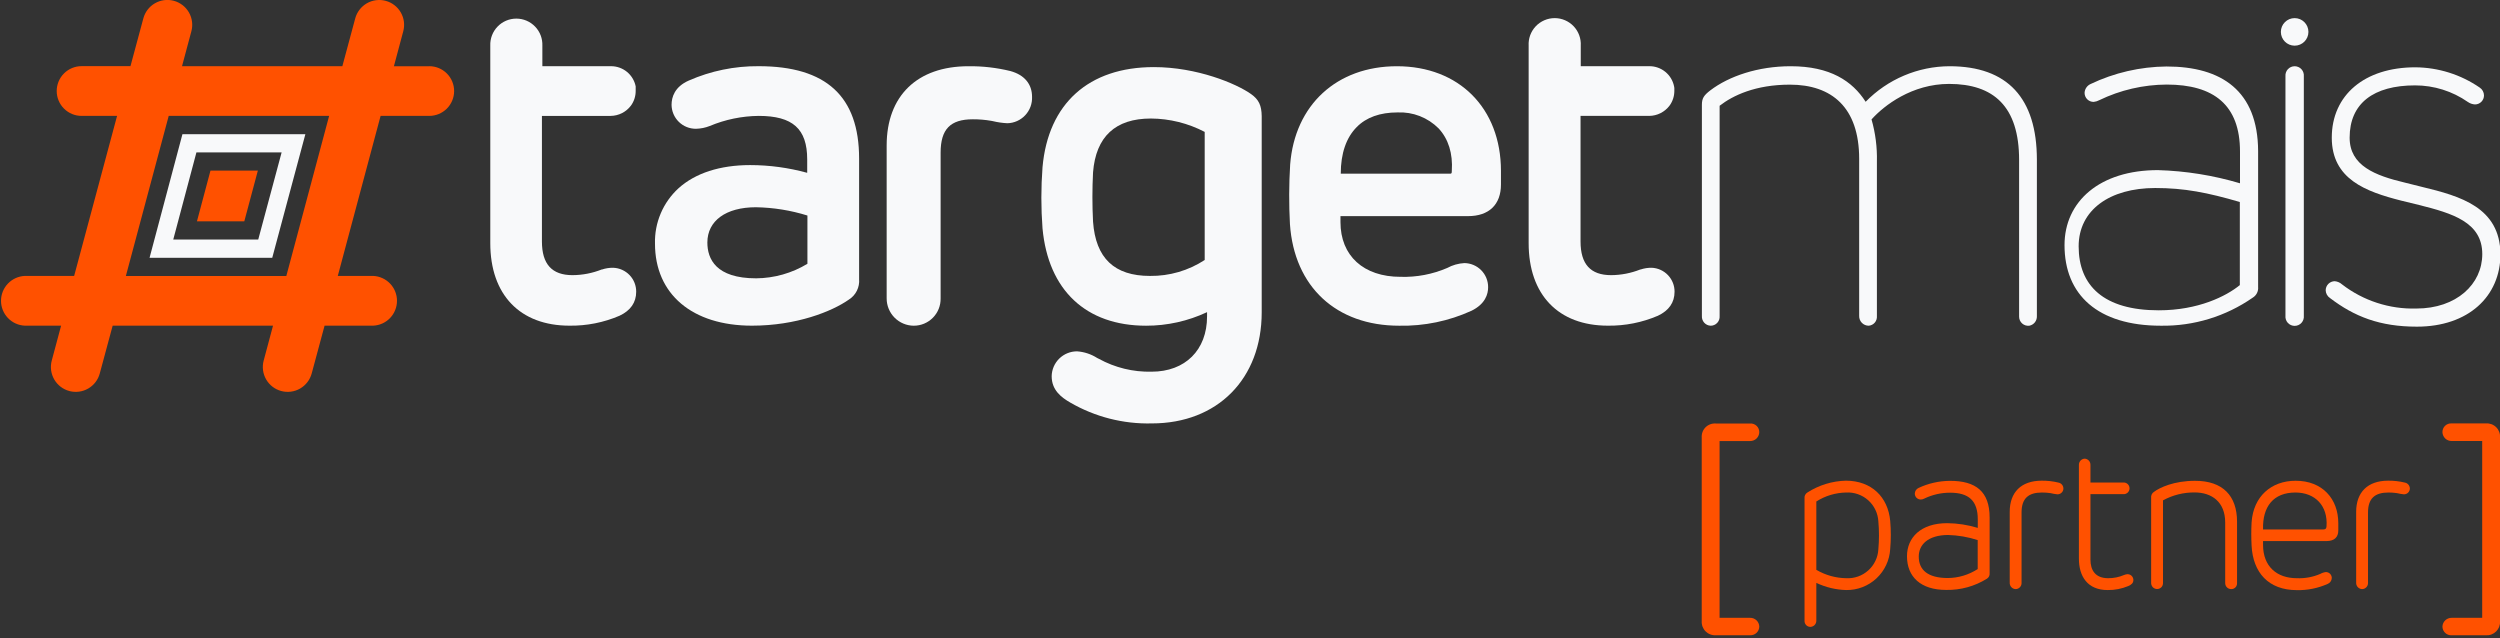 <svg width="235" height="60" viewBox="0 0 235 60" fill="none" xmlns="http://www.w3.org/2000/svg">
<rect x="0" y="0" width="235" height="60" fill="#333333" stroke="none"/>
<g clip-path="url(#clip0)">
<path d="M229.589 40.624C229.596 40.848 229.69 41.061 229.851 41.216C230.013 41.371 230.229 41.457 230.453 41.455H233.326V58.075H230.453C230.228 58.072 230.01 58.158 229.849 58.315C229.687 58.471 229.593 58.685 229.589 58.91C229.592 59.02 229.616 59.129 229.661 59.229C229.706 59.33 229.771 59.42 229.851 59.495C229.932 59.571 230.026 59.629 230.13 59.667C230.233 59.705 230.343 59.722 230.453 59.717H233.681C233.857 59.728 234.034 59.701 234.199 59.638C234.365 59.575 234.515 59.478 234.64 59.353C234.765 59.228 234.862 59.078 234.925 58.913C234.988 58.747 235.015 58.571 235.004 58.394V41.124C235.017 40.947 234.991 40.77 234.929 40.603C234.867 40.437 234.77 40.286 234.644 40.16C234.519 40.035 234.368 39.938 234.202 39.876C234.035 39.814 233.858 39.788 233.681 39.801H230.453C230.341 39.793 230.228 39.809 230.123 39.847C230.017 39.885 229.92 39.944 229.839 40.022C229.758 40.099 229.694 40.193 229.651 40.297C229.608 40.4 229.587 40.512 229.589 40.624Z" fill="#FF5100"/>
<path d="M165.373 40.628C165.367 40.852 165.274 41.064 165.114 41.22C164.953 41.375 164.737 41.461 164.513 41.459H161.64V58.075H164.513C164.737 58.072 164.954 58.157 165.115 58.313C165.276 58.469 165.369 58.682 165.373 58.906C165.37 59.016 165.346 59.124 165.301 59.224C165.256 59.324 165.192 59.415 165.112 59.49C165.032 59.565 164.938 59.623 164.835 59.662C164.732 59.7 164.623 59.718 164.513 59.713H161.285C161.109 59.724 160.932 59.697 160.767 59.634C160.601 59.571 160.451 59.474 160.326 59.349C160.201 59.224 160.104 59.074 160.041 58.909C159.978 58.743 159.951 58.566 159.962 58.39V41.132C159.949 40.955 159.974 40.777 160.036 40.611C160.097 40.444 160.194 40.293 160.32 40.167C160.446 40.041 160.597 39.944 160.764 39.883C160.93 39.821 161.108 39.796 161.285 39.809H164.513C164.625 39.802 164.736 39.818 164.841 39.855C164.946 39.894 165.042 39.953 165.123 40.03C165.203 40.107 165.267 40.2 165.31 40.303C165.353 40.406 165.375 40.516 165.373 40.628Z" fill="#FF5100"/>
<path d="M177.679 48.96C177.756 49.841 177.756 50.726 177.679 51.607C177.621 52.661 177.157 53.651 176.385 54.37C175.612 55.09 174.591 55.482 173.536 55.464C172.566 55.436 171.612 55.207 170.735 54.791V58.349C170.736 58.499 170.679 58.644 170.575 58.752C170.471 58.859 170.328 58.922 170.178 58.926C170.104 58.927 170.029 58.912 169.96 58.883C169.892 58.854 169.829 58.811 169.777 58.757C169.726 58.703 169.686 58.639 169.659 58.569C169.633 58.499 169.622 58.424 169.626 58.349V46.85C169.612 46.742 169.629 46.632 169.677 46.534C169.724 46.436 169.799 46.353 169.892 46.297C170.977 45.599 172.234 45.214 173.523 45.183C175.924 45.191 177.47 46.717 177.679 48.96ZM170.735 47.14V53.564C171.585 54.064 172.55 54.336 173.536 54.351C173.914 54.372 174.292 54.318 174.649 54.193C175.007 54.067 175.335 53.872 175.617 53.619C175.899 53.366 176.127 53.06 176.29 52.718C176.453 52.376 176.547 52.005 176.566 51.627C176.643 50.76 176.643 49.888 176.566 49.021C176.547 48.642 176.453 48.272 176.29 47.93C176.127 47.588 175.899 47.282 175.617 47.029C175.335 46.776 175.007 46.581 174.649 46.455C174.292 46.33 173.914 46.276 173.536 46.297C172.542 46.314 171.573 46.606 170.735 47.14Z" fill="#FF5100"/>
<path d="M187.024 48.633V53.879C187.035 53.98 187.017 54.082 186.973 54.173C186.929 54.264 186.86 54.341 186.774 54.395C185.626 55.112 184.294 55.479 182.941 55.453C180.544 55.453 179.257 54.222 179.257 52.285C179.257 50.542 180.544 49.178 183.034 49.178C184.009 49.188 184.978 49.337 185.911 49.622V48.823C185.911 47.068 185.067 46.313 183.304 46.313C182.466 46.313 181.638 46.502 180.883 46.866C180.781 46.925 180.666 46.955 180.548 46.955C180.402 46.955 180.262 46.897 180.157 46.795C180.053 46.692 179.994 46.553 179.991 46.406C179.992 46.293 180.026 46.183 180.087 46.088C180.149 45.993 180.236 45.917 180.338 45.87C181.263 45.435 182.271 45.206 183.292 45.2C185.721 45.192 187.024 46.2 187.024 48.633ZM180.363 52.317C180.363 53.584 181.226 54.335 183.102 54.335C184.097 54.325 185.068 54.032 185.903 53.492V50.768C184.997 50.475 184.054 50.313 183.102 50.288C181.234 50.304 180.363 51.196 180.363 52.317Z" fill="#FF5100"/>
<path d="M193.501 45.365C193.628 45.39 193.744 45.458 193.828 45.558C193.911 45.658 193.958 45.784 193.96 45.914C193.96 45.987 193.946 46.059 193.918 46.126C193.89 46.194 193.849 46.255 193.797 46.306C193.745 46.358 193.684 46.398 193.616 46.426C193.549 46.453 193.477 46.467 193.404 46.467C193.183 46.446 192.965 46.408 192.75 46.354C192.483 46.315 192.213 46.296 191.943 46.297C190.66 46.297 190.026 46.862 190.026 48.173V54.783C190.03 54.859 190.019 54.934 189.993 55.006C189.966 55.077 189.926 55.142 189.874 55.198C189.822 55.253 189.759 55.297 189.69 55.328C189.62 55.359 189.546 55.375 189.47 55.376C189.317 55.371 189.173 55.305 189.069 55.194C188.965 55.083 188.908 54.935 188.913 54.783V48.117C188.913 46.277 189.986 45.184 191.923 45.184C192.454 45.178 192.984 45.239 193.501 45.365Z" fill="#FF5100"/>
<path d="M196.503 43.707V45.357H199.581C199.657 45.351 199.733 45.36 199.805 45.384C199.877 45.409 199.943 45.448 199.999 45.499C200.055 45.551 200.1 45.613 200.131 45.683C200.161 45.753 200.177 45.828 200.177 45.904C200.177 45.98 200.161 46.055 200.131 46.125C200.1 46.194 200.055 46.257 199.999 46.308C199.943 46.359 199.877 46.399 199.805 46.423C199.733 46.448 199.657 46.457 199.581 46.451H196.503V52.604C196.503 53.605 196.963 54.351 198.169 54.351C198.68 54.354 199.187 54.252 199.658 54.052C199.752 54.012 199.851 53.986 199.952 53.976C200.027 53.97 200.101 53.98 200.171 54.004C200.242 54.029 200.306 54.067 200.361 54.117C200.416 54.168 200.46 54.229 200.49 54.297C200.52 54.365 200.537 54.438 200.538 54.512C200.538 54.811 200.348 54.964 200.057 55.089C199.444 55.346 198.785 55.474 198.121 55.465C196.224 55.465 195.417 54.178 195.417 52.511V43.707C195.412 43.557 195.465 43.412 195.565 43.301C195.665 43.19 195.805 43.123 195.954 43.114C196.029 43.116 196.103 43.134 196.171 43.165C196.239 43.196 196.301 43.241 196.352 43.296C196.403 43.351 196.442 43.416 196.468 43.486C196.494 43.557 196.506 43.632 196.503 43.707Z" fill="#FF5100"/>
<path d="M210.282 49.037V54.803C210.287 54.878 210.276 54.953 210.25 55.024C210.224 55.095 210.184 55.16 210.131 55.214C210.079 55.268 210.015 55.31 209.945 55.338C209.875 55.366 209.8 55.379 209.725 55.376C209.651 55.375 209.577 55.36 209.509 55.331C209.44 55.302 209.378 55.259 209.327 55.206C209.275 55.153 209.234 55.089 209.207 55.02C209.18 54.951 209.167 54.877 209.168 54.803V49.114C209.168 47.161 207.885 46.289 206.295 46.289C205.256 46.279 204.232 46.536 203.322 47.035V54.795C203.325 54.87 203.313 54.944 203.286 55.014C203.26 55.084 203.219 55.148 203.167 55.202C203.115 55.255 203.052 55.297 202.983 55.326C202.914 55.355 202.839 55.369 202.765 55.368C202.69 55.367 202.617 55.352 202.548 55.323C202.48 55.294 202.418 55.251 202.366 55.198C202.315 55.144 202.274 55.081 202.247 55.012C202.219 54.943 202.206 54.869 202.208 54.795V46.806C202.193 46.694 202.21 46.581 202.258 46.479C202.306 46.377 202.383 46.292 202.478 46.233C203.015 45.829 204.358 45.196 206.332 45.196C208.938 45.191 210.282 46.604 210.282 49.037Z" fill="#FF5100"/>
<path d="M219.8 49.19V49.864C219.8 50.469 219.457 50.861 218.691 50.861H212.727V51.224C212.727 53.241 214.018 54.351 215.898 54.351C216.655 54.384 217.41 54.246 218.106 53.947C218.268 53.854 218.448 53.795 218.634 53.774C218.707 53.774 218.779 53.788 218.847 53.816C218.914 53.844 218.975 53.886 219.026 53.937C219.078 53.989 219.119 54.05 219.146 54.118C219.174 54.185 219.188 54.258 219.187 54.331C219.184 54.454 219.143 54.574 219.071 54.675C219 54.775 218.899 54.852 218.783 54.896C217.878 55.296 216.896 55.493 215.907 55.473C213.219 55.473 211.783 53.802 211.65 51.309C211.611 50.568 211.611 49.826 211.65 49.085C211.823 46.664 213.494 45.191 215.794 45.191C218.291 45.191 219.8 46.87 219.8 49.19ZM212.727 49.767H218.4C218.594 49.767 218.671 49.691 218.691 49.497C218.844 47.544 217.617 46.297 215.773 46.297C213.703 46.297 212.666 47.612 212.727 49.767Z" fill="#FF5100"/>
<path d="M226.067 45.365C226.194 45.391 226.309 45.459 226.393 45.559C226.476 45.659 226.524 45.784 226.527 45.914C226.527 45.987 226.512 46.059 226.484 46.126C226.456 46.194 226.415 46.255 226.363 46.306C226.311 46.358 226.25 46.398 226.183 46.426C226.115 46.453 226.043 46.467 225.97 46.467C225.749 46.446 225.531 46.408 225.316 46.354C225.049 46.315 224.779 46.296 224.509 46.297C223.226 46.297 222.593 46.862 222.593 48.173V54.783C222.596 54.859 222.585 54.934 222.559 55.006C222.532 55.077 222.492 55.142 222.44 55.198C222.388 55.253 222.326 55.297 222.256 55.328C222.187 55.359 222.112 55.375 222.036 55.376C221.883 55.371 221.739 55.305 221.635 55.194C221.531 55.083 221.475 54.935 221.479 54.783V48.117C221.479 46.277 222.552 45.184 224.489 45.184C225.02 45.178 225.55 45.239 226.067 45.365Z" fill="#FF5100"/>
<path d="M183.252 6.226C181.782 6.232 180.329 6.531 178.976 7.105C177.623 7.678 176.398 8.515 175.371 9.567C174.121 7.618 172.034 6.226 168.322 6.226C165.264 6.226 162.528 7.154 160.765 8.498C160.164 8.962 159.978 9.24 159.978 9.845V29.714C159.966 29.94 160.044 30.163 160.195 30.332C160.346 30.501 160.558 30.604 160.785 30.617C160.902 30.62 161.019 30.598 161.127 30.553C161.236 30.508 161.334 30.441 161.414 30.355C161.495 30.27 161.558 30.169 161.597 30.059C161.637 29.948 161.653 29.831 161.644 29.714V9.942C162.891 8.974 165.014 7.957 168.25 7.957C172.176 7.957 174.762 10.084 174.762 14.934V29.701C174.759 29.821 174.781 29.939 174.824 30.05C174.868 30.162 174.934 30.263 175.017 30.348C175.101 30.433 175.2 30.501 175.31 30.547C175.42 30.594 175.539 30.617 175.658 30.617C175.768 30.609 175.875 30.578 175.973 30.528C176.072 30.478 176.159 30.409 176.231 30.325C176.302 30.241 176.357 30.144 176.39 30.039C176.424 29.934 176.437 29.823 176.429 29.714V15.188C176.462 13.849 176.292 12.513 175.924 11.225C177.102 9.91 179.733 7.888 183.215 7.888C187.4 7.888 189.796 10.003 189.796 15.038V29.754C189.794 29.876 189.819 29.998 189.867 30.11C189.916 30.222 189.989 30.323 190.08 30.405C190.171 30.486 190.278 30.548 190.395 30.584C190.512 30.621 190.635 30.632 190.757 30.617C190.962 30.577 191.146 30.465 191.276 30.302C191.406 30.139 191.474 29.934 191.467 29.726V14.99C191.459 9.24 188.723 6.226 183.252 6.226Z" fill="#F8F9FA"/>
<path d="M203.652 6.25C201.177 6.273 198.736 6.837 196.503 7.904C196.343 7.978 196.208 8.095 196.11 8.24C196.013 8.386 195.957 8.556 195.95 8.732C195.95 8.843 195.972 8.954 196.015 9.057C196.057 9.16 196.12 9.253 196.199 9.332C196.278 9.411 196.372 9.473 196.476 9.516C196.579 9.558 196.69 9.579 196.801 9.579C196.986 9.561 197.166 9.506 197.33 9.418C199.307 8.461 201.473 7.96 203.669 7.949C208.107 7.949 210.56 9.878 210.56 14.243V17.229C208.052 16.483 205.457 16.067 202.841 15.991C197.374 15.991 194.065 18.932 194.065 23.044C194.065 27.708 197.188 30.617 203.116 30.617C206.2 30.666 209.222 29.744 211.755 27.982C211.926 27.879 212.064 27.73 212.154 27.551C212.244 27.373 212.282 27.173 212.263 26.974V14.199C212.239 8.546 208.845 6.25 203.652 6.25ZM210.544 26.8C209.273 27.837 206.638 29.169 202.922 29.169C197.745 29.169 195.393 26.849 195.393 23.157C195.393 19.743 198.31 17.673 202.591 17.673C205.323 17.673 207.486 18.097 210.544 18.988V26.8Z" fill="#F8F9FA"/>
<path d="M215.697 6.226C215.578 6.226 215.46 6.251 215.35 6.299C215.241 6.347 215.143 6.417 215.062 6.504C214.981 6.591 214.919 6.695 214.879 6.807C214.84 6.92 214.824 7.039 214.833 7.158V29.681C214.822 29.802 214.835 29.923 214.873 30.038C214.911 30.153 214.973 30.258 215.054 30.348C215.136 30.438 215.235 30.509 215.346 30.558C215.456 30.607 215.576 30.632 215.697 30.632C215.818 30.632 215.937 30.607 216.048 30.558C216.159 30.509 216.258 30.438 216.339 30.348C216.42 30.258 216.482 30.153 216.52 30.038C216.558 29.923 216.572 29.802 216.56 29.681V7.158C216.57 7.039 216.554 6.919 216.515 6.807C216.476 6.694 216.414 6.59 216.333 6.503C216.252 6.415 216.153 6.345 216.044 6.298C215.934 6.25 215.816 6.226 215.697 6.226Z" fill="#F8F9FA"/>
<path d="M227.668 17.568L226.054 17.165C223.254 16.499 220.866 15.579 220.866 12.94C220.866 9.712 223.117 8.026 227.019 8.026C228.794 8.026 230.526 8.571 231.982 9.587C232.178 9.724 232.409 9.804 232.648 9.817C232.759 9.817 232.87 9.795 232.973 9.752C233.076 9.709 233.169 9.647 233.248 9.568C233.327 9.488 233.389 9.395 233.432 9.291C233.474 9.188 233.495 9.077 233.495 8.966C233.493 8.82 233.456 8.676 233.385 8.548C233.315 8.42 233.214 8.311 233.091 8.231C231.31 7.006 229.202 6.342 227.039 6.327C222.266 6.327 219.187 8.942 219.187 12.94C219.187 16.842 222.379 18.012 225.732 18.863L227.386 19.267C230.509 20.05 233.334 20.881 233.334 23.883C233.334 26.707 230.913 29.003 227.132 29.003C224.613 29.072 222.147 28.27 220.151 26.732C219.961 26.561 219.72 26.456 219.465 26.433C219.241 26.435 219.026 26.525 218.867 26.683C218.708 26.842 218.617 27.056 218.614 27.28C218.617 27.426 218.655 27.569 218.726 27.697C218.796 27.825 218.896 27.934 219.018 28.015C221.313 29.762 223.702 30.706 227.188 30.706C232.03 30.706 235.044 27.853 235.044 23.883C234.996 19.497 231.296 18.444 227.668 17.568Z" fill="#F8F9FA"/>
<path d="M71.314 6.222C69.052 6.204 66.812 6.664 64.741 7.574C63.409 8.163 63.127 9.139 63.127 9.853C63.133 10.456 63.378 11.031 63.808 11.453C64.237 11.875 64.817 12.109 65.419 12.105C65.864 12.095 66.304 12.007 66.718 11.843C68.174 11.233 69.735 10.911 71.314 10.894C74.514 10.894 75.877 12.105 75.877 14.99V16.245C74.129 15.764 72.324 15.519 70.511 15.518C67.686 15.518 65.354 16.273 63.781 17.697C63.06 18.356 62.49 19.161 62.109 20.059C61.727 20.957 61.543 21.927 61.569 22.902C61.569 27.644 65.064 30.613 70.684 30.613C74.861 30.613 78.201 29.282 79.791 28.164C80.115 27.961 80.376 27.673 80.546 27.331C80.716 26.99 80.789 26.608 80.756 26.227V14.905C80.756 9.063 77.669 6.222 71.314 6.222ZM71.08 26.163C67.287 26.163 66.492 24.331 66.492 22.798C66.492 20.752 68.239 19.481 71.056 19.481C72.698 19.508 74.329 19.771 75.898 20.26V24.795C74.444 25.677 72.78 26.149 71.08 26.163Z" fill="#F8F9FA"/>
<path d="M94.975 6.678C93.685 6.363 92.361 6.211 91.033 6.226C86.219 6.226 83.346 9.01 83.346 13.674V28.047C83.344 28.725 83.611 29.376 84.088 29.858C84.565 30.34 85.214 30.613 85.892 30.617C86.228 30.618 86.56 30.551 86.87 30.422C87.18 30.292 87.46 30.102 87.695 29.863C87.931 29.624 88.116 29.34 88.24 29.028C88.364 28.716 88.424 28.383 88.418 28.047V14.352C88.418 12.149 89.326 11.213 91.448 11.213C92.027 11.211 92.605 11.259 93.175 11.358L93.325 11.387C93.771 11.494 94.226 11.561 94.684 11.584C95.001 11.578 95.314 11.508 95.603 11.379C95.892 11.25 96.153 11.064 96.37 10.833C96.587 10.602 96.756 10.33 96.866 10.033C96.976 9.736 97.026 9.419 97.013 9.103C97.013 7.9 96.29 7.037 94.975 6.678Z" fill="#F8F9FA"/>
<path d="M117.599 8.841C116.219 7.86 112.515 6.307 108.46 6.307C102.339 6.307 98.526 9.736 97.997 15.716C97.852 17.633 97.852 19.558 97.997 21.474C98.538 27.285 102.085 30.617 107.733 30.617C109.714 30.62 111.671 30.184 113.463 29.342V29.746C113.463 32.901 111.413 34.939 108.246 34.939C106.516 34.979 104.807 34.561 103.291 33.728L103.13 33.648C102.562 33.286 101.913 33.073 101.241 33.026C100.617 33.025 100.017 33.269 99.571 33.706C99.125 34.143 98.868 34.738 98.857 35.362C98.857 36.662 99.744 37.344 100.604 37.84C102.929 39.188 105.583 39.867 108.27 39.801C114.448 39.801 118.6 35.605 118.6 29.358V10.923C118.587 9.906 118.329 9.361 117.599 8.841ZM102.746 16.201C103.013 12.843 104.844 11.141 108.185 11.141C109.947 11.152 111.68 11.583 113.241 12.399V24.44C111.713 25.438 109.922 25.959 108.097 25.937C104.744 25.937 102.992 24.266 102.746 20.837C102.667 19.292 102.667 17.745 102.746 16.201Z" fill="#F8F9FA"/>
<path d="M131.31 6.226C125.661 6.226 121.711 9.858 121.275 15.466C121.161 17.332 121.154 19.204 121.255 21.071C121.658 26.958 125.604 30.617 131.524 30.617C133.868 30.664 136.193 30.183 138.326 29.209C139.614 28.576 139.884 27.656 139.884 26.998C139.887 26.401 139.654 25.827 139.235 25.402C138.816 24.977 138.245 24.736 137.649 24.73C137.083 24.762 136.532 24.919 136.035 25.19C134.652 25.784 133.157 26.068 131.653 26.022C128.175 26.022 126.004 24.049 126.004 20.877V20.316H137.996C139.965 20.316 141.09 19.231 141.09 17.342V16.051C141.082 10.176 137.156 6.226 131.31 6.226ZM136.47 16.059C136.47 16.326 136.442 16.326 136.244 16.326H126.032C126.032 14.405 126.552 12.936 127.525 11.952C128.425 11.032 129.72 10.568 131.37 10.568C132.082 10.536 132.793 10.653 133.457 10.911C134.121 11.17 134.724 11.564 135.228 12.069C136.148 13.057 136.579 14.433 136.47 16.059Z" fill="#F8F9FA"/>
<path d="M57.635 25.17C57.282 25.166 56.93 25.22 56.594 25.332H56.558C55.685 25.679 54.754 25.86 53.814 25.864C51.882 25.864 50.941 24.831 50.941 22.701V10.895H57.397C57.769 10.891 58.135 10.802 58.467 10.634C58.798 10.466 59.087 10.224 59.31 9.926C59.599 9.529 59.754 9.05 59.754 8.558C59.758 8.48 59.758 8.402 59.754 8.324C59.756 8.306 59.756 8.287 59.754 8.268C59.754 8.219 59.754 8.167 59.754 8.118C59.646 7.583 59.357 7.102 58.935 6.756C58.512 6.41 57.983 6.222 57.438 6.222H50.982V4.297C50.995 3.968 50.942 3.639 50.825 3.33C50.708 3.021 50.53 2.74 50.301 2.502C50.073 2.264 49.798 2.074 49.495 1.945C49.191 1.815 48.864 1.749 48.535 1.749C48.205 1.749 47.878 1.815 47.574 1.945C47.271 2.074 46.996 2.264 46.768 2.502C46.539 2.74 46.361 3.021 46.244 3.33C46.127 3.639 46.074 3.968 46.087 4.297V22.858C46.087 27.7 48.871 30.613 53.536 30.613C55.149 30.634 56.749 30.317 58.233 29.681C59.273 29.193 59.802 28.434 59.802 27.426C59.807 26.841 59.583 26.279 59.178 25.857C58.773 25.436 58.219 25.189 57.635 25.17Z" fill="#F8F9FA"/>
<path d="M155.261 25.17C154.908 25.165 154.556 25.22 154.22 25.331H154.188C153.314 25.678 152.384 25.859 151.444 25.864C149.507 25.864 148.571 24.831 148.571 22.701V10.894H155.027C155.399 10.891 155.765 10.801 156.097 10.633C156.428 10.465 156.717 10.223 156.94 9.926C157.23 9.529 157.387 9.05 157.388 8.558C157.392 8.48 157.392 8.402 157.388 8.324C157.386 8.305 157.386 8.286 157.388 8.268L157.363 8.118C157.256 7.583 156.967 7.102 156.544 6.756C156.122 6.41 155.593 6.221 155.047 6.222H148.591V4.297C148.611 3.964 148.561 3.63 148.447 3.316C148.333 3.002 148.155 2.715 147.926 2.472C147.697 2.229 147.42 2.036 147.113 1.904C146.807 1.771 146.476 1.703 146.142 1.703C145.808 1.703 145.478 1.771 145.171 1.904C144.864 2.036 144.588 2.229 144.358 2.472C144.129 2.715 143.952 3.002 143.837 3.316C143.723 3.63 143.674 3.964 143.693 4.297V22.858C143.693 27.7 146.477 30.613 151.146 30.613C152.759 30.633 154.359 30.316 155.842 29.681C156.879 29.193 157.408 28.434 157.408 27.425C157.413 26.845 157.191 26.285 156.791 25.864C156.39 25.443 155.842 25.194 155.261 25.17Z" fill="#F8F9FA"/>
<path d="M215.697 4.293C216.412 4.293 216.992 3.713 216.992 2.998C216.992 2.283 216.412 1.703 215.697 1.703C214.981 1.703 214.402 2.283 214.402 2.998C214.402 3.713 214.981 4.293 215.697 4.293Z" fill="#F8F9FA"/>
<path d="M40.352 6.226H37.027L37.906 2.941C37.986 2.645 38.006 2.336 37.966 2.031C37.926 1.727 37.827 1.434 37.673 1.168C37.52 0.902 37.315 0.669 37.072 0.482C36.828 0.295 36.55 0.158 36.254 0.079C35.958 -0.001 35.648 -0.021 35.344 0.019C35.04 0.059 34.746 0.158 34.48 0.312C34.215 0.465 33.982 0.669 33.795 0.913C33.608 1.156 33.471 1.434 33.391 1.731L32.181 6.222H17.11L17.99 2.937C18.15 2.339 18.066 1.701 17.757 1.164C17.447 0.627 16.936 0.235 16.337 0.074C15.739 -0.086 15.101 -0.002 14.564 0.308C14.027 0.618 13.635 1.128 13.475 1.727L12.264 6.218H7.668C7.048 6.218 6.454 6.464 6.015 6.903C5.576 7.341 5.33 7.936 5.33 8.556C5.33 9.176 5.576 9.771 6.015 10.209C6.454 10.648 7.048 10.894 7.668 10.894H11.005L6.97 25.936H2.338C1.735 25.962 1.165 26.219 0.747 26.655C0.329 27.09 0.095 27.671 0.095 28.275C0.095 28.879 0.329 29.459 0.747 29.895C1.165 30.331 1.735 30.588 2.338 30.613H5.744L4.864 33.894C4.785 34.19 4.764 34.499 4.804 34.803C4.844 35.108 4.944 35.401 5.097 35.667C5.251 35.933 5.455 36.166 5.699 36.353C5.942 36.54 6.22 36.677 6.516 36.756C6.813 36.836 7.122 36.856 7.426 36.816C7.731 36.776 8.024 36.676 8.29 36.523C8.556 36.37 8.789 36.165 8.976 35.922C9.163 35.678 9.3 35.4 9.379 35.104L10.59 30.613H25.664L24.785 33.894C24.624 34.492 24.708 35.13 25.018 35.667C25.328 36.204 25.838 36.596 26.437 36.756C27.036 36.917 27.674 36.833 28.211 36.523C28.747 36.213 29.139 35.703 29.3 35.104L30.51 30.613H35.074C35.677 30.588 36.248 30.331 36.666 29.895C37.084 29.459 37.317 28.879 37.317 28.275C37.317 27.671 37.084 27.09 36.666 26.655C36.248 26.219 35.677 25.962 35.074 25.936H31.753L35.776 10.894H40.352C40.971 10.894 41.565 10.648 42.004 10.21C42.442 9.772 42.688 9.178 42.688 8.558C42.688 7.938 42.442 7.344 42.004 6.906C41.565 6.468 40.971 6.222 40.352 6.222V6.226ZM26.915 25.941H11.832L15.859 10.894H30.938L26.915 25.941Z" fill="#FF5100"/>
<path d="M18.512 20.808L19.784 16.039H24.238L22.963 20.808H18.512Z" fill="#FF5100"/>
<path d="M17.149 12.613L14.058 24.234H25.59L28.705 12.613H17.149ZM24.274 22.519H16.285L18.464 14.324H26.473L24.274 22.519Z" fill="#F8F9FA"/>
</g>
<defs>
<clipPath id="clip0">
<rect width="235" height="59.73" fill="white"/>
</clipPath>
</defs>
</svg>
